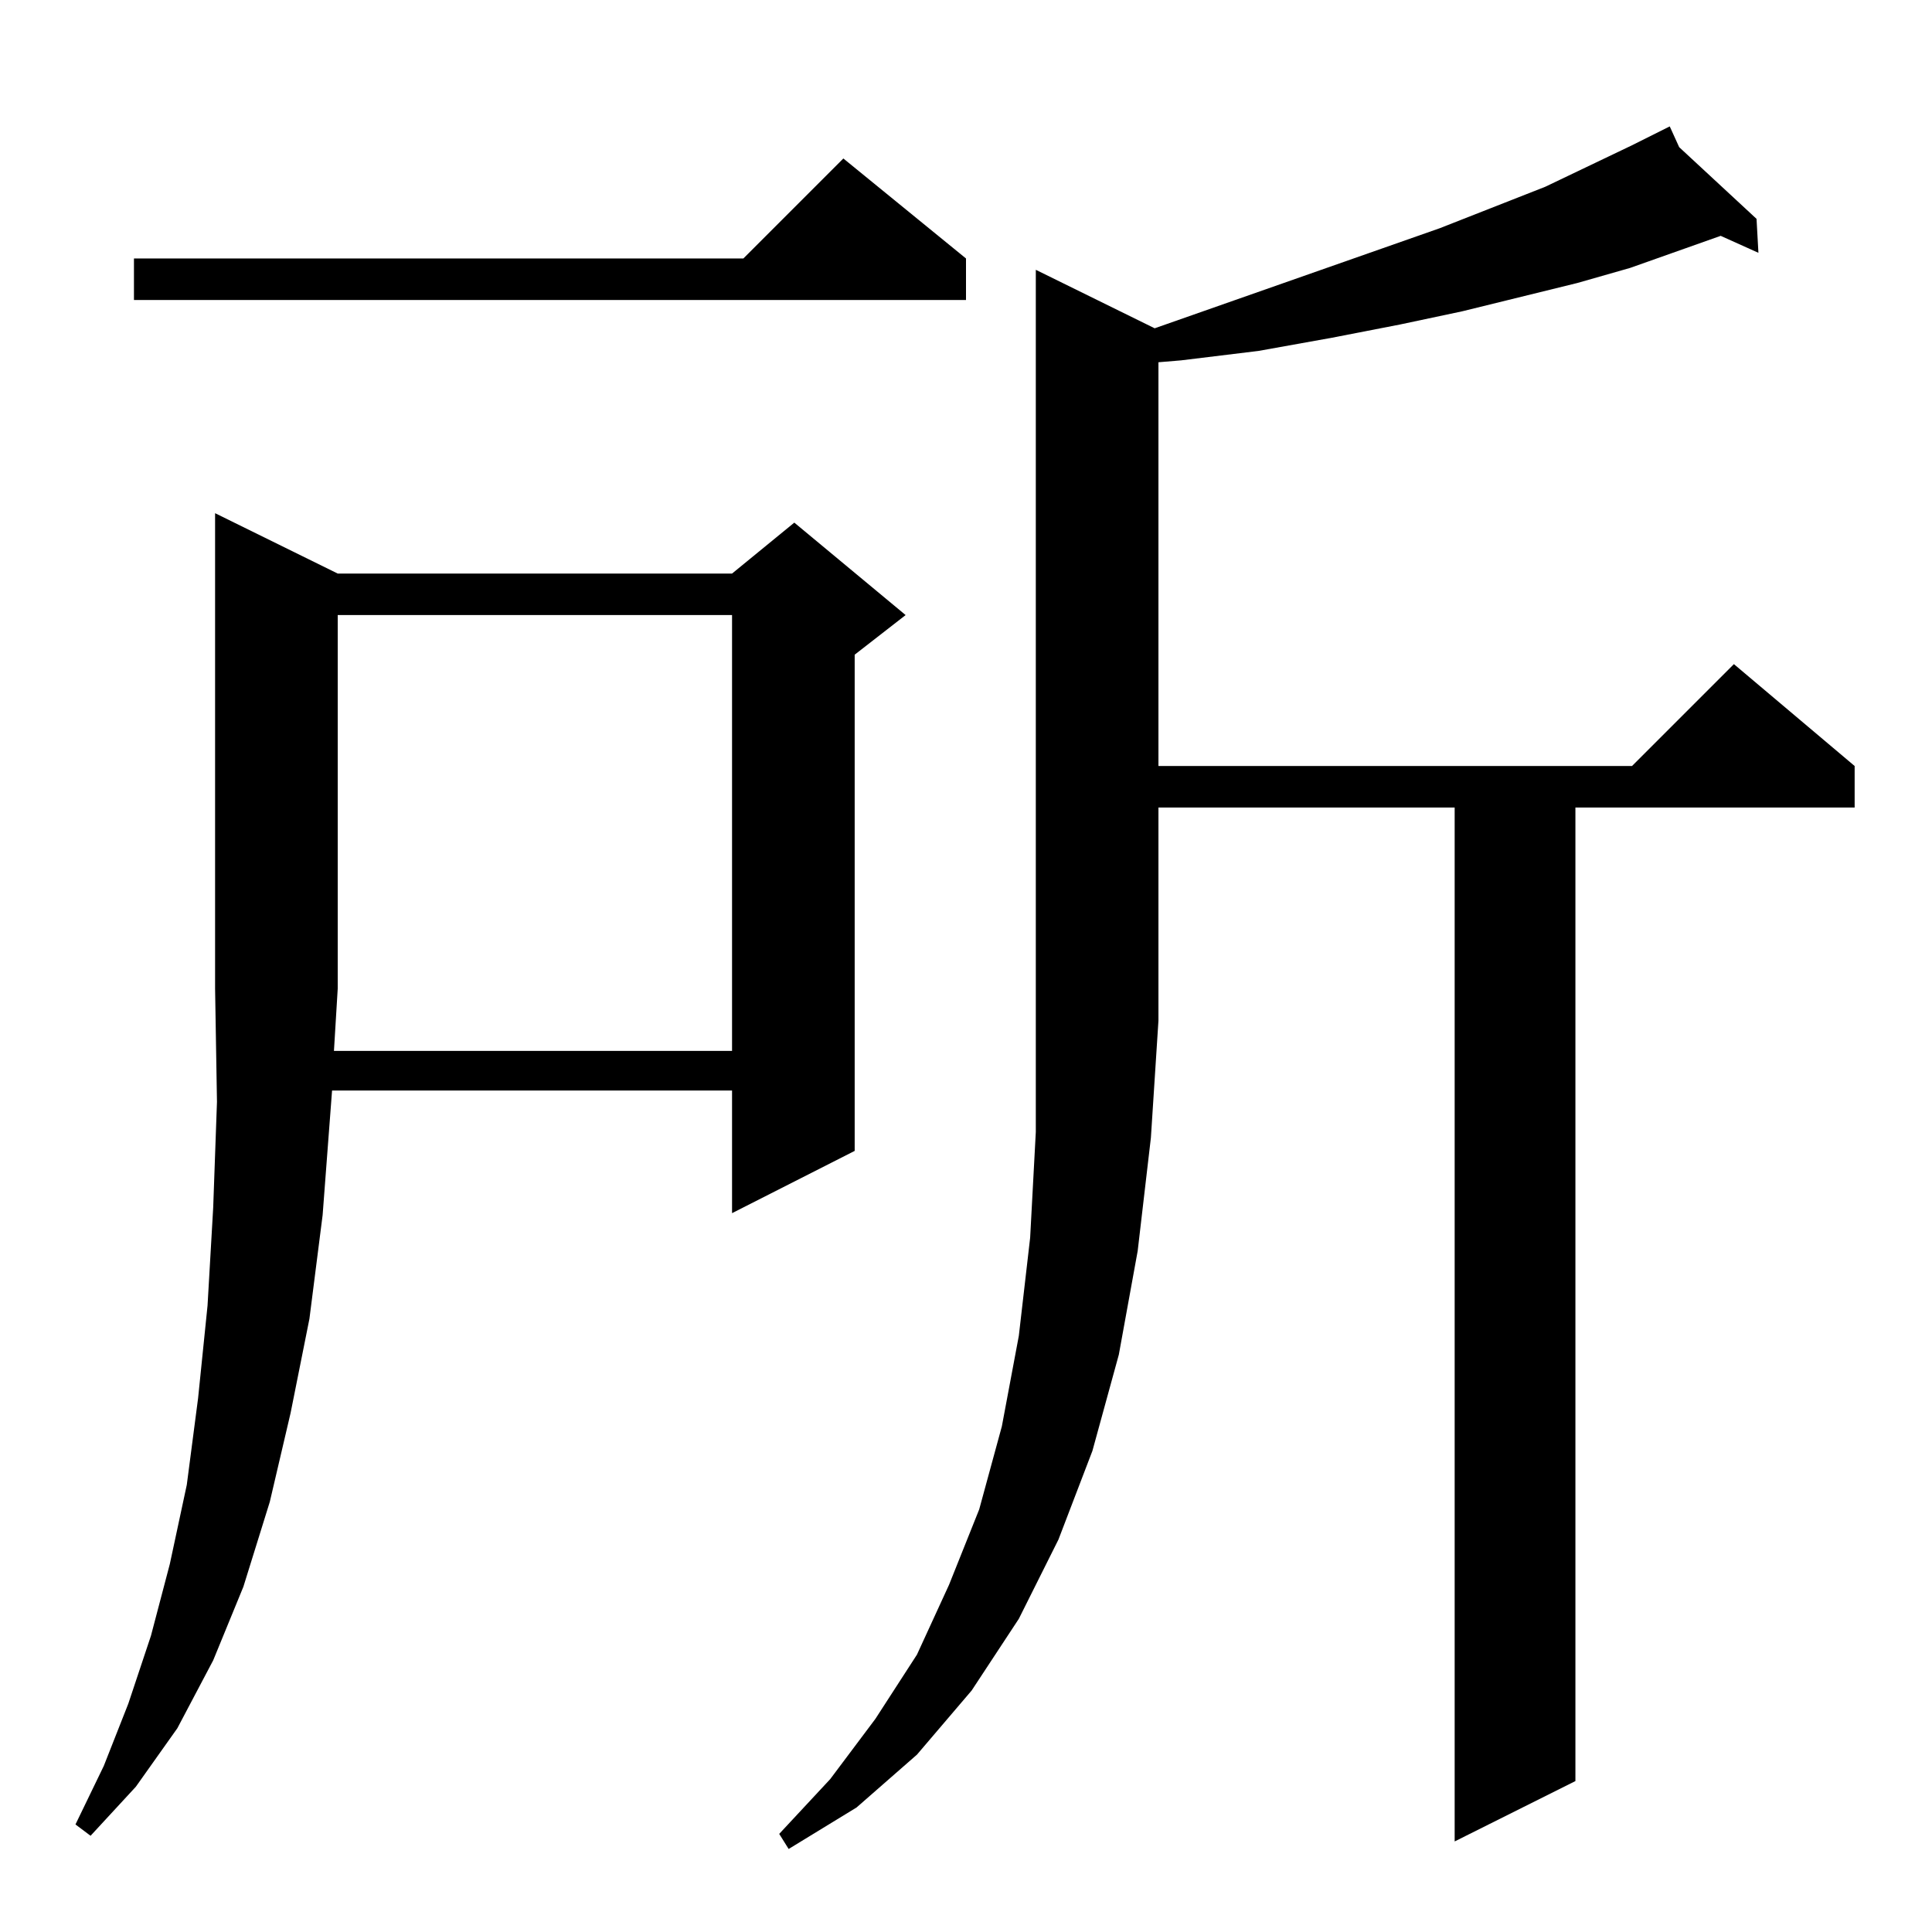 <?xml version="1.0" standalone="no"?>
<!DOCTYPE svg PUBLIC "-//W3C//DTD SVG 1.1//EN" "http://www.w3.org/Graphics/SVG/1.1/DTD/svg11.dtd" >
<svg xmlns="http://www.w3.org/2000/svg" xmlns:xlink="http://www.w3.org/1999/xlink" version="1.1" viewBox="0 -144 1024 1024">
  <g transform="matrix(1 0 0 -1 0 880)">
   <path fill="currentColor"
d="M612 850l151 53l56 22l46 22l20 10l5 -11l41 -38l1 -18l-20 9l-48 -17l-28 -8l-61 -15l-33 -7l-36 -7l-39 -7l-41 -5l-12 -1v-214h251l54 54l64 -54v-22h-148v-516l-64 -32v548h-157v-113l-4 -62l-7 -60l-10 -55l-14 -51l-18 -47l-21 -42l-25 -38l-29 -34l-32 -28
l-36 -22l-5 8l27 29l24 32l22 34l17 37l16 40l12 44l9 48l6 52l3 56v457zM388 467v231h-209v-198l-2 -33h211zM512 887v-22h-441v22h323l53 53zM179 720h209l33 27l59 -49l-27 -21v-263l-65 -33v65h-212l-5 -66l-7 -55l-10 -50l-11 -47l-14 -45l-16 -39l-19 -36l-22 -31
l-24 -26l-8 6l15 31l13 33l12 36l10 38l9 42l6 46l5 49l3 52l2 56l-1 60v252z" />
  </g>

</svg>
